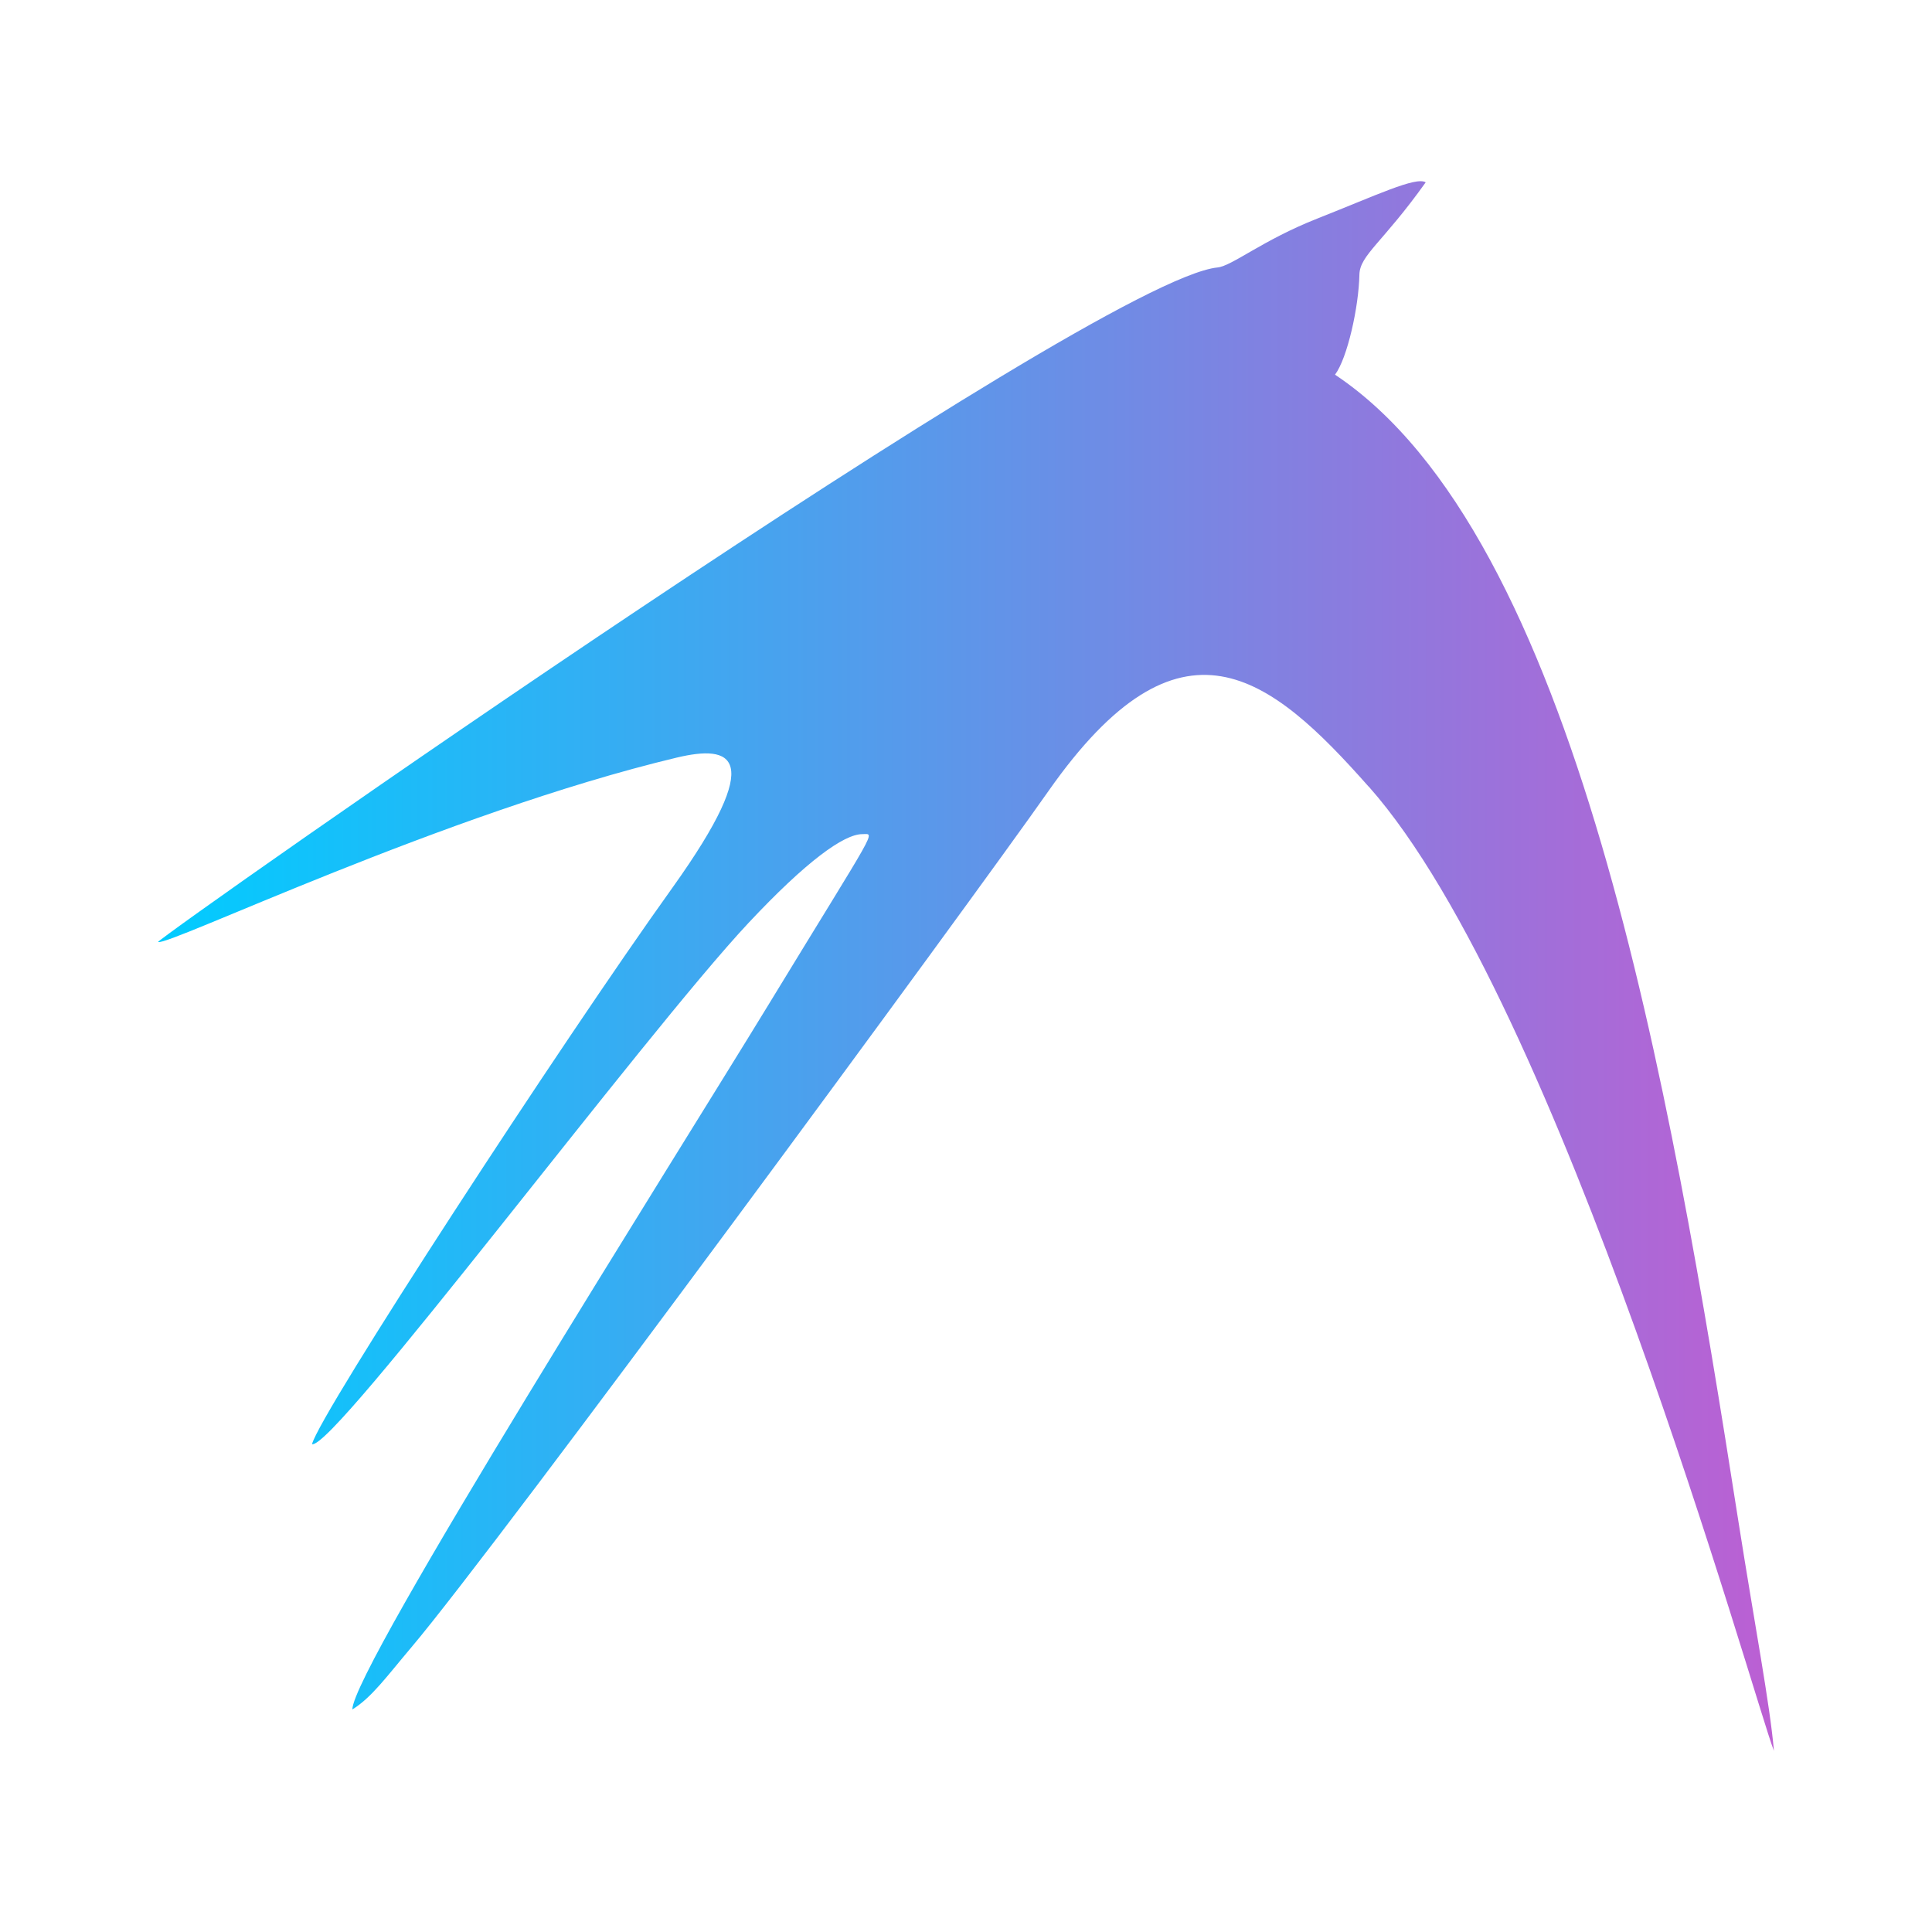 <?xml version="1.0" encoding="UTF-8" standalone="no"?>
<svg
   height="16"
   width="16"
   version="1.1"
   id="svg4662"
   sodipodi:docname="pattern-lxde.svg"
   inkscape:version="1.3 (0e150ed6c4, 2023-07-21)"
   xmlns:inkscape="http://www.inkscape.org/namespaces/inkscape"
   xmlns:sodipodi="http://sodipodi.sourceforge.net/DTD/sodipodi-0.dtd"
   xmlns:xlink="http://www.w3.org/1999/xlink"
   xmlns="http://www.w3.org/2000/svg"
   xmlns:svg="http://www.w3.org/2000/svg">
  <defs
     id="defs4666">
    <linearGradient
       id="linearGradient1"
       inkscape:collect="always">
      <stop
         style="stop-color:#00ccff;stop-opacity:1"
         offset="0"
         id="stop1" />
      <stop
         style="stop-color:#bc5fd3;stop-opacity:1"
         offset="1"
         id="stop2" />
    </linearGradient>
    <linearGradient
       gradientTransform="matrix(0.7,0,0,0.7,-365.513,-322.758)"
       gradientUnits="userSpaceOnUse"
       x2="426.695"
       y2="499.921"
       y1="547.675"
       id="a-6"
       x1="389.32">
      <stop
         stop-color="#18222a"
         style="stop-color:#1e2b35;stop-opacity:1"
         id="stop216" />
      <stop
         stop-color="#566069"
         offset="1"
         style="stop-color:#6d7983;stop-opacity:1"
         id="stop218" />
    </linearGradient>
    <linearGradient
       id="b-5"
       gradientTransform="matrix(-1.057,-0.283,0.283,-1.057,15.741,-0.893)"
       gradientUnits="userSpaceOnUse"
       x1="-1.769"
       x2="-8.75"
       y1="1.988"
       y2="14.078">
      <stop
         offset="0"
         stop-color="#babec3"
         id="stop7170" />
      <stop
         offset="1"
         stop-color="#eff0f1"
         id="stop7172" />
    </linearGradient>
    <linearGradient
       id="linearGradient5356"
       gradientUnits="userSpaceOnUse"
       x1="5.707"
       x2="9.401"
       xlink:href="#a"
       y1="15.693"
       y2="19.387"
       gradientTransform="translate(-33.634,-34.725)" />
    <linearGradient
       id="linearGradient5360">
      <stop
         offset="0"
         stop-color="#292c2f"
         id="stop4629-4" />
      <stop
         offset="1"
         stop-opacity="0"
         id="stop4631-7" />
    </linearGradient>
    <linearGradient
       id="linearGradient5362"
       gradientUnits="userSpaceOnUse"
       x1="7.668"
       x2="9.159"
       xlink:href="#a"
       y1="22.092"
       y2="23.583"
       gradientTransform="translate(-33.634,-34.725)" />
    <linearGradient
       id="linearGradient5364"
       gradientUnits="userSpaceOnUse"
       x1="8.18"
       x2="12.709"
       xlink:href="#a"
       y1="25.473"
       y2="30"
       gradientTransform="translate(-33.634,-34.725)" />
    <linearGradient
       id="linearGradient5366"
       gradientUnits="userSpaceOnUse"
       x1="21.857"
       x2="30"
       xlink:href="#a"
       y1="6.014"
       y2="14.156"
       gradientTransform="translate(-33.634,-34.725)" />
    <linearGradient
       id="linearGradient5370"
       gradientUnits="userSpaceOnUse"
       x1="6"
       x2="6"
       y1="26"
       y2="6"
       gradientTransform="translate(-33.634,-34.725)">
      <stop
         offset="0"
         stop-color="#7f8c8d"
         id="stop4638-4" />
      <stop
         offset="1"
         stop-color="#fcfcfc"
         id="stop4640-4" />
    </linearGradient>
    <linearGradient
       inkscape:collect="always"
       xlink:href="#linearGradient1"
       id="linearGradient2"
       x1="1.309"
       y1="8"
       x2="14.691"
       y2="8"
       gradientUnits="userSpaceOnUse" />
  </defs>
  <sodipodi:namedview
     id="namedview4664"
     pagecolor="#ffffff"
     bordercolor="#666666"
     borderopacity="1.0"
     inkscape:showpageshadow="2"
     inkscape:pageopacity="0.0"
     inkscape:pagecheckerboard="0"
     inkscape:deskcolor="#d1d1d1"
     showgrid="false"
     inkscape:zoom="20.85965"
     inkscape:cx="13.998317"
     inkscape:cy="15.46047"
     inkscape:window-width="1920"
     inkscape:window-height="994"
     inkscape:window-x="0"
     inkscape:window-y="0"
     inkscape:window-maximized="1"
     inkscape:current-layer="svg4662" />
  <linearGradient
     id="a">
    <stop
       offset="0"
       stop-color="#292c2f"
       id="stop4629" />
    <stop
       offset="1"
       stop-opacity="0"
       id="stop4631" />
  </linearGradient>
  <linearGradient
     id="c"
     gradientUnits="userSpaceOnUse"
     x1="5.707"
     x2="9.401"
     xlink:href="#a"
     y1="15.693"
     y2="19.387"
     gradientTransform="translate(-33.634,-34.725)" />
  <linearGradient
     id="d"
     gradientUnits="userSpaceOnUse"
     x1="7.668"
     x2="9.159"
     xlink:href="#a"
     y1="22.092"
     y2="23.583"
     gradientTransform="translate(-33.634,-34.725)" />
  <linearGradient
     id="e"
     gradientUnits="userSpaceOnUse"
     x1="8.18"
     x2="12.709"
     xlink:href="#a"
     y1="25.473"
     y2="30"
     gradientTransform="translate(-33.634,-34.725)" />
  <linearGradient
     id="f"
     gradientUnits="userSpaceOnUse"
     x1="21.857"
     x2="30"
     xlink:href="#a"
     y1="6.014"
     y2="14.156"
     gradientTransform="translate(-33.634,-34.725)" />
  <linearGradient
     id="g"
     gradientUnits="userSpaceOnUse"
     x1="6"
     x2="6"
     y1="26"
     y2="6"
     gradientTransform="translate(-33.634,-34.725)">
    <stop
       offset="0"
       stop-color="#7f8c8d"
       id="stop4638" />
    <stop
       offset="1"
       stop-color="#fcfcfc"
       id="stop4640" />
  </linearGradient>
  <linearGradient
     id="b"
     gradientUnits="userSpaceOnUse"
     x1="2"
     x2="2"
     y1="30"
     y2="2">
    <stop
       offset="0"
       stop-color="#34495e"
       id="stop4643"
       style="stop-color:#5a7ea3;stop-opacity:1;" />
    <stop
       offset="1"
       stop-color="#3b85b5"
       id="stop4645" />
  </linearGradient>
  <path
     d="M 11.336,6.516 C 10.516,5.589 9.777,4.991 8.683,6.551 8.032,7.479 4.125,12.794 3.408,13.641 c -0.208,0.246 -0.33,0.417 -0.49,0.516 0,-0.337 2.699,-4.61 3.454,-5.849 C 7.279,6.82 7.25,6.908 7.141,6.908 6.988,6.908 6.675,7.135 6.2,7.642 5.332,8.568 2.762,12.012 2.584,11.96 2.646,11.71 4.656,8.625 5.57,7.35 6.356,6.25 6.056,6.167 5.605,6.274 3.683,6.733 1.384,7.841 1.309,7.801 c 0.028,-0.057 7.743,-5.482 8.774,-5.586 0.12,-0.012 0.373,-0.226 0.824,-0.404 0.489,-0.193 0.819,-0.351 0.9,-0.301 -0.357,0.501 -0.545,0.602 -0.549,0.764 -0.005,0.265 -0.099,0.692 -0.202,0.829 1.994,1.328 2.771,5.856 3.341,9.498 0.136,0.864 0.261,1.514 0.294,1.899 -0.169,-0.433 -1.762,-6.187 -3.354,-7.984 z"
     id="path4660-6-9"
     style="fill:url(#linearGradient2);fill-opacity:1" />
</svg>
